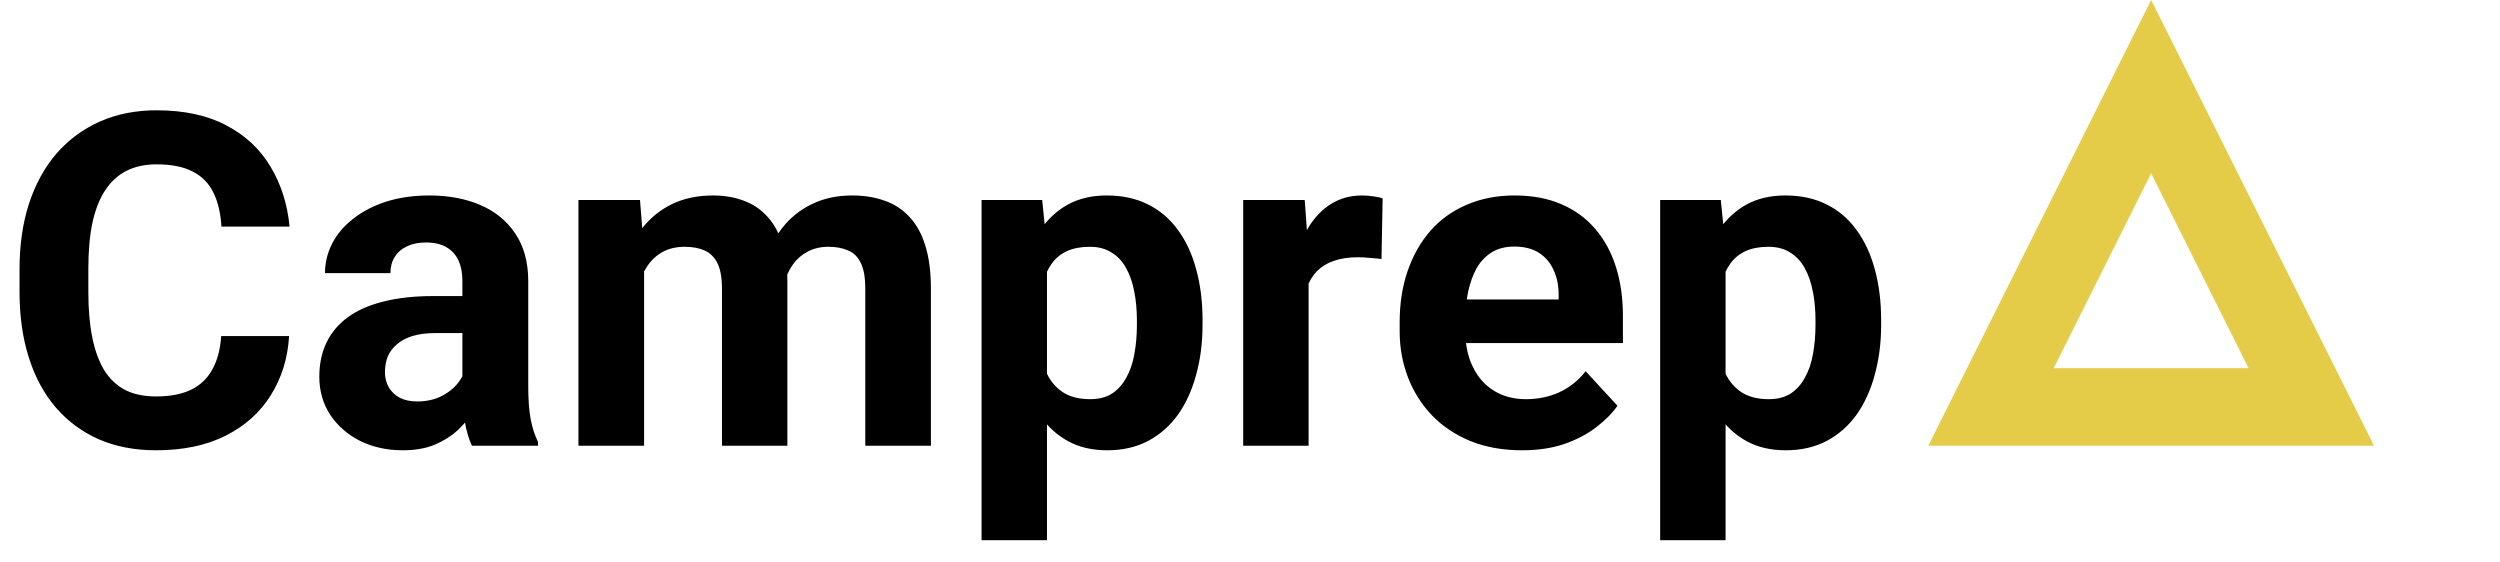 <svg width="258" height="58" viewBox="0 0 258 58" fill="none" xmlns="http://www.w3.org/2000/svg">
<path d="M22.828 34.68H29.836C29.695 36.977 29.062 39.016 27.938 40.797C26.828 42.578 25.273 43.969 23.273 44.969C21.289 45.969 18.898 46.469 16.102 46.469C13.914 46.469 11.953 46.094 10.219 45.344C8.484 44.578 7 43.484 5.766 42.062C4.547 40.641 3.617 38.922 2.977 36.906C2.336 34.891 2.016 32.633 2.016 30.133V27.766C2.016 25.266 2.344 23.008 3 20.992C3.672 18.961 4.625 17.234 5.859 15.812C7.109 14.391 8.602 13.297 10.336 12.531C12.07 11.766 14.008 11.383 16.148 11.383C18.992 11.383 21.391 11.898 23.344 12.93C25.312 13.961 26.836 15.383 27.914 17.195C29.008 19.008 29.664 21.07 29.883 23.383H22.852C22.773 22.008 22.5 20.844 22.031 19.891C21.562 18.922 20.852 18.195 19.898 17.711C18.961 17.211 17.711 16.961 16.148 16.961C14.977 16.961 13.953 17.18 13.078 17.617C12.203 18.055 11.469 18.719 10.875 19.609C10.281 20.5 9.836 21.625 9.539 22.984C9.258 24.328 9.117 25.906 9.117 27.719V30.133C9.117 31.898 9.25 33.453 9.516 34.797C9.781 36.125 10.188 37.25 10.734 38.172C11.297 39.078 12.016 39.766 12.891 40.234C13.781 40.688 14.852 40.914 16.102 40.914C17.57 40.914 18.781 40.68 19.734 40.211C20.688 39.742 21.414 39.047 21.914 38.125C22.43 37.203 22.734 36.055 22.828 34.68ZM47.719 40.281V28.984C47.719 28.172 47.586 27.477 47.32 26.898C47.055 26.305 46.641 25.844 46.078 25.516C45.531 25.188 44.82 25.023 43.945 25.023C43.195 25.023 42.547 25.156 42 25.422C41.453 25.672 41.031 26.039 40.734 26.523C40.438 26.992 40.289 27.547 40.289 28.188H33.539C33.539 27.109 33.789 26.086 34.289 25.117C34.789 24.148 35.516 23.297 36.469 22.562C37.422 21.812 38.555 21.227 39.867 20.805C41.195 20.383 42.68 20.172 44.32 20.172C46.289 20.172 48.039 20.5 49.57 21.156C51.102 21.812 52.305 22.797 53.18 24.109C54.07 25.422 54.516 27.062 54.516 29.031V39.883C54.516 41.273 54.602 42.414 54.773 43.305C54.945 44.18 55.195 44.945 55.523 45.602V46H48.703C48.375 45.312 48.125 44.453 47.953 43.422C47.797 42.375 47.719 41.328 47.719 40.281ZM48.609 30.555L48.656 34.375H44.883C43.992 34.375 43.219 34.477 42.562 34.68C41.906 34.883 41.367 35.172 40.945 35.547C40.523 35.906 40.211 36.328 40.008 36.812C39.82 37.297 39.727 37.828 39.727 38.406C39.727 38.984 39.859 39.508 40.125 39.977C40.391 40.43 40.773 40.789 41.273 41.055C41.773 41.305 42.359 41.43 43.031 41.43C44.047 41.43 44.93 41.227 45.68 40.82C46.43 40.414 47.008 39.914 47.414 39.32C47.836 38.727 48.055 38.164 48.07 37.633L49.852 40.492C49.602 41.133 49.258 41.797 48.82 42.484C48.398 43.172 47.859 43.82 47.203 44.43C46.547 45.023 45.758 45.516 44.836 45.906C43.914 46.281 42.82 46.469 41.555 46.469C39.945 46.469 38.484 46.148 37.172 45.508C35.875 44.852 34.844 43.953 34.078 42.812C33.328 41.656 32.953 40.344 32.953 38.875C32.953 37.547 33.203 36.367 33.703 35.336C34.203 34.305 34.938 33.438 35.906 32.734C36.891 32.016 38.117 31.477 39.586 31.117C41.055 30.742 42.758 30.555 44.695 30.555H48.609ZM66.469 25.891V46H59.695V20.641H66.047L66.469 25.891ZM65.531 32.43H63.656C63.656 30.664 63.867 29.039 64.289 27.555C64.727 26.055 65.359 24.758 66.188 23.664C67.031 22.555 68.07 21.695 69.305 21.086C70.539 20.477 71.969 20.172 73.594 20.172C74.719 20.172 75.75 20.344 76.688 20.688C77.625 21.016 78.43 21.539 79.102 22.258C79.789 22.961 80.32 23.883 80.695 25.023C81.07 26.148 81.258 27.5 81.258 29.078V46H74.508V29.828C74.508 28.672 74.352 27.781 74.039 27.156C73.727 26.531 73.281 26.094 72.703 25.844C72.141 25.594 71.461 25.469 70.664 25.469C69.789 25.469 69.023 25.648 68.367 26.008C67.727 26.367 67.195 26.867 66.773 27.508C66.352 28.133 66.039 28.867 65.836 29.711C65.633 30.555 65.531 31.461 65.531 32.43ZM80.625 31.656L78.211 31.961C78.211 30.305 78.414 28.766 78.82 27.344C79.242 25.922 79.859 24.672 80.672 23.594C81.5 22.516 82.523 21.68 83.742 21.086C84.961 20.477 86.367 20.172 87.961 20.172C89.18 20.172 90.289 20.352 91.289 20.711C92.289 21.055 93.141 21.609 93.844 22.375C94.562 23.125 95.109 24.109 95.484 25.328C95.875 26.547 96.07 28.039 96.07 29.805V46H89.297V29.805C89.297 28.633 89.141 27.742 88.828 27.133C88.531 26.508 88.094 26.078 87.516 25.844C86.953 25.594 86.281 25.469 85.5 25.469C84.688 25.469 83.977 25.633 83.367 25.961C82.758 26.273 82.25 26.711 81.844 27.273C81.438 27.836 81.133 28.492 80.93 29.242C80.727 29.977 80.625 30.781 80.625 31.656ZM108.047 25.516V55.75H101.297V20.641H107.555L108.047 25.516ZM124.102 33.039V33.531C124.102 35.375 123.883 37.086 123.445 38.664C123.023 40.242 122.398 41.617 121.57 42.789C120.742 43.945 119.711 44.852 118.477 45.508C117.258 46.148 115.852 46.469 114.258 46.469C112.711 46.469 111.367 46.156 110.227 45.531C109.086 44.906 108.125 44.031 107.344 42.906C106.578 41.766 105.961 40.445 105.492 38.945C105.023 37.445 104.664 35.836 104.414 34.117V32.828C104.664 30.984 105.023 29.297 105.492 27.766C105.961 26.219 106.578 24.883 107.344 23.758C108.125 22.617 109.078 21.734 110.203 21.109C111.344 20.484 112.68 20.172 114.211 20.172C115.82 20.172 117.234 20.477 118.453 21.086C119.688 21.695 120.719 22.57 121.547 23.711C122.391 24.852 123.023 26.211 123.445 27.789C123.883 29.367 124.102 31.117 124.102 33.039ZM117.328 33.531V33.039C117.328 31.961 117.234 30.969 117.047 30.062C116.875 29.141 116.594 28.336 116.203 27.648C115.828 26.961 115.328 26.43 114.703 26.055C114.094 25.664 113.352 25.469 112.477 25.469C111.555 25.469 110.766 25.617 110.109 25.914C109.469 26.211 108.945 26.641 108.539 27.203C108.133 27.766 107.828 28.438 107.625 29.219C107.422 30 107.297 30.883 107.25 31.867V35.125C107.328 36.281 107.547 37.32 107.906 38.242C108.266 39.148 108.82 39.867 109.57 40.398C110.32 40.93 111.305 41.195 112.523 41.195C113.414 41.195 114.164 41 114.773 40.609C115.383 40.203 115.875 39.648 116.25 38.945C116.641 38.242 116.914 37.43 117.07 36.508C117.242 35.586 117.328 34.594 117.328 33.531ZM135.047 26.172V46H128.297V20.641H134.648L135.047 26.172ZM142.688 20.477L142.57 26.734C142.242 26.688 141.844 26.648 141.375 26.617C140.922 26.57 140.508 26.547 140.133 26.547C139.18 26.547 138.352 26.672 137.648 26.922C136.961 27.156 136.383 27.508 135.914 27.977C135.461 28.445 135.117 29.016 134.883 29.688C134.664 30.359 134.539 31.125 134.508 31.984L133.148 31.562C133.148 29.922 133.312 28.414 133.641 27.039C133.969 25.648 134.445 24.438 135.07 23.406C135.711 22.375 136.492 21.578 137.414 21.016C138.336 20.453 139.391 20.172 140.578 20.172C140.953 20.172 141.336 20.203 141.727 20.266C142.117 20.312 142.438 20.383 142.688 20.477ZM157.078 46.469C155.109 46.469 153.344 46.156 151.781 45.531C150.219 44.891 148.891 44.008 147.797 42.883C146.719 41.758 145.891 40.453 145.312 38.969C144.734 37.469 144.445 35.875 144.445 34.188V33.25C144.445 31.328 144.719 29.57 145.266 27.977C145.812 26.383 146.594 25 147.609 23.828C148.641 22.656 149.891 21.758 151.359 21.133C152.828 20.492 154.484 20.172 156.328 20.172C158.125 20.172 159.719 20.469 161.109 21.062C162.5 21.656 163.664 22.5 164.602 23.594C165.555 24.688 166.273 26 166.758 27.531C167.242 29.047 167.484 30.734 167.484 32.594V35.406H147.328V30.906H160.852V30.391C160.852 29.453 160.68 28.617 160.336 27.883C160.008 27.133 159.508 26.539 158.836 26.102C158.164 25.664 157.305 25.445 156.258 25.445C155.367 25.445 154.602 25.641 153.961 26.031C153.32 26.422 152.797 26.969 152.391 27.672C152 28.375 151.703 29.203 151.5 30.156C151.312 31.094 151.219 32.125 151.219 33.25V34.188C151.219 35.203 151.359 36.141 151.641 37C151.938 37.859 152.352 38.602 152.883 39.227C153.43 39.852 154.086 40.336 154.852 40.68C155.633 41.023 156.516 41.195 157.5 41.195C158.719 41.195 159.852 40.961 160.898 40.492C161.961 40.008 162.875 39.281 163.641 38.312L166.922 41.875C166.391 42.641 165.664 43.375 164.742 44.078C163.836 44.781 162.742 45.359 161.461 45.812C160.18 46.25 158.719 46.469 157.078 46.469ZM178.078 25.516V55.75H171.328V20.641H177.586L178.078 25.516ZM194.133 33.039V33.531C194.133 35.375 193.914 37.086 193.477 38.664C193.055 40.242 192.43 41.617 191.602 42.789C190.773 43.945 189.742 44.852 188.508 45.508C187.289 46.148 185.883 46.469 184.289 46.469C182.742 46.469 181.398 46.156 180.258 45.531C179.117 44.906 178.156 44.031 177.375 42.906C176.609 41.766 175.992 40.445 175.523 38.945C175.055 37.445 174.695 35.836 174.445 34.117V32.828C174.695 30.984 175.055 29.297 175.523 27.766C175.992 26.219 176.609 24.883 177.375 23.758C178.156 22.617 179.109 21.734 180.234 21.109C181.375 20.484 182.711 20.172 184.242 20.172C185.852 20.172 187.266 20.477 188.484 21.086C189.719 21.695 190.75 22.57 191.578 23.711C192.422 24.852 193.055 26.211 193.477 27.789C193.914 29.367 194.133 31.117 194.133 33.039ZM187.359 33.531V33.039C187.359 31.961 187.266 30.969 187.078 30.062C186.906 29.141 186.625 28.336 186.234 27.648C185.859 26.961 185.359 26.43 184.734 26.055C184.125 25.664 183.383 25.469 182.508 25.469C181.586 25.469 180.797 25.617 180.141 25.914C179.5 26.211 178.977 26.641 178.57 27.203C178.164 27.766 177.859 28.438 177.656 29.219C177.453 30 177.328 30.883 177.281 31.867V35.125C177.359 36.281 177.578 37.32 177.938 38.242C178.297 39.148 178.852 39.867 179.602 40.398C180.352 40.93 181.336 41.195 182.555 41.195C183.445 41.195 184.195 41 184.805 40.609C185.414 40.203 185.906 39.648 186.281 38.945C186.672 38.242 186.945 37.43 187.102 36.508C187.273 35.586 187.359 34.594 187.359 33.531Z" fill="black"/>
<path d="M205.472 42L222 8.944L238.528 42H205.472Z" stroke="#E4CC49" stroke-width="8"/>
</svg>
